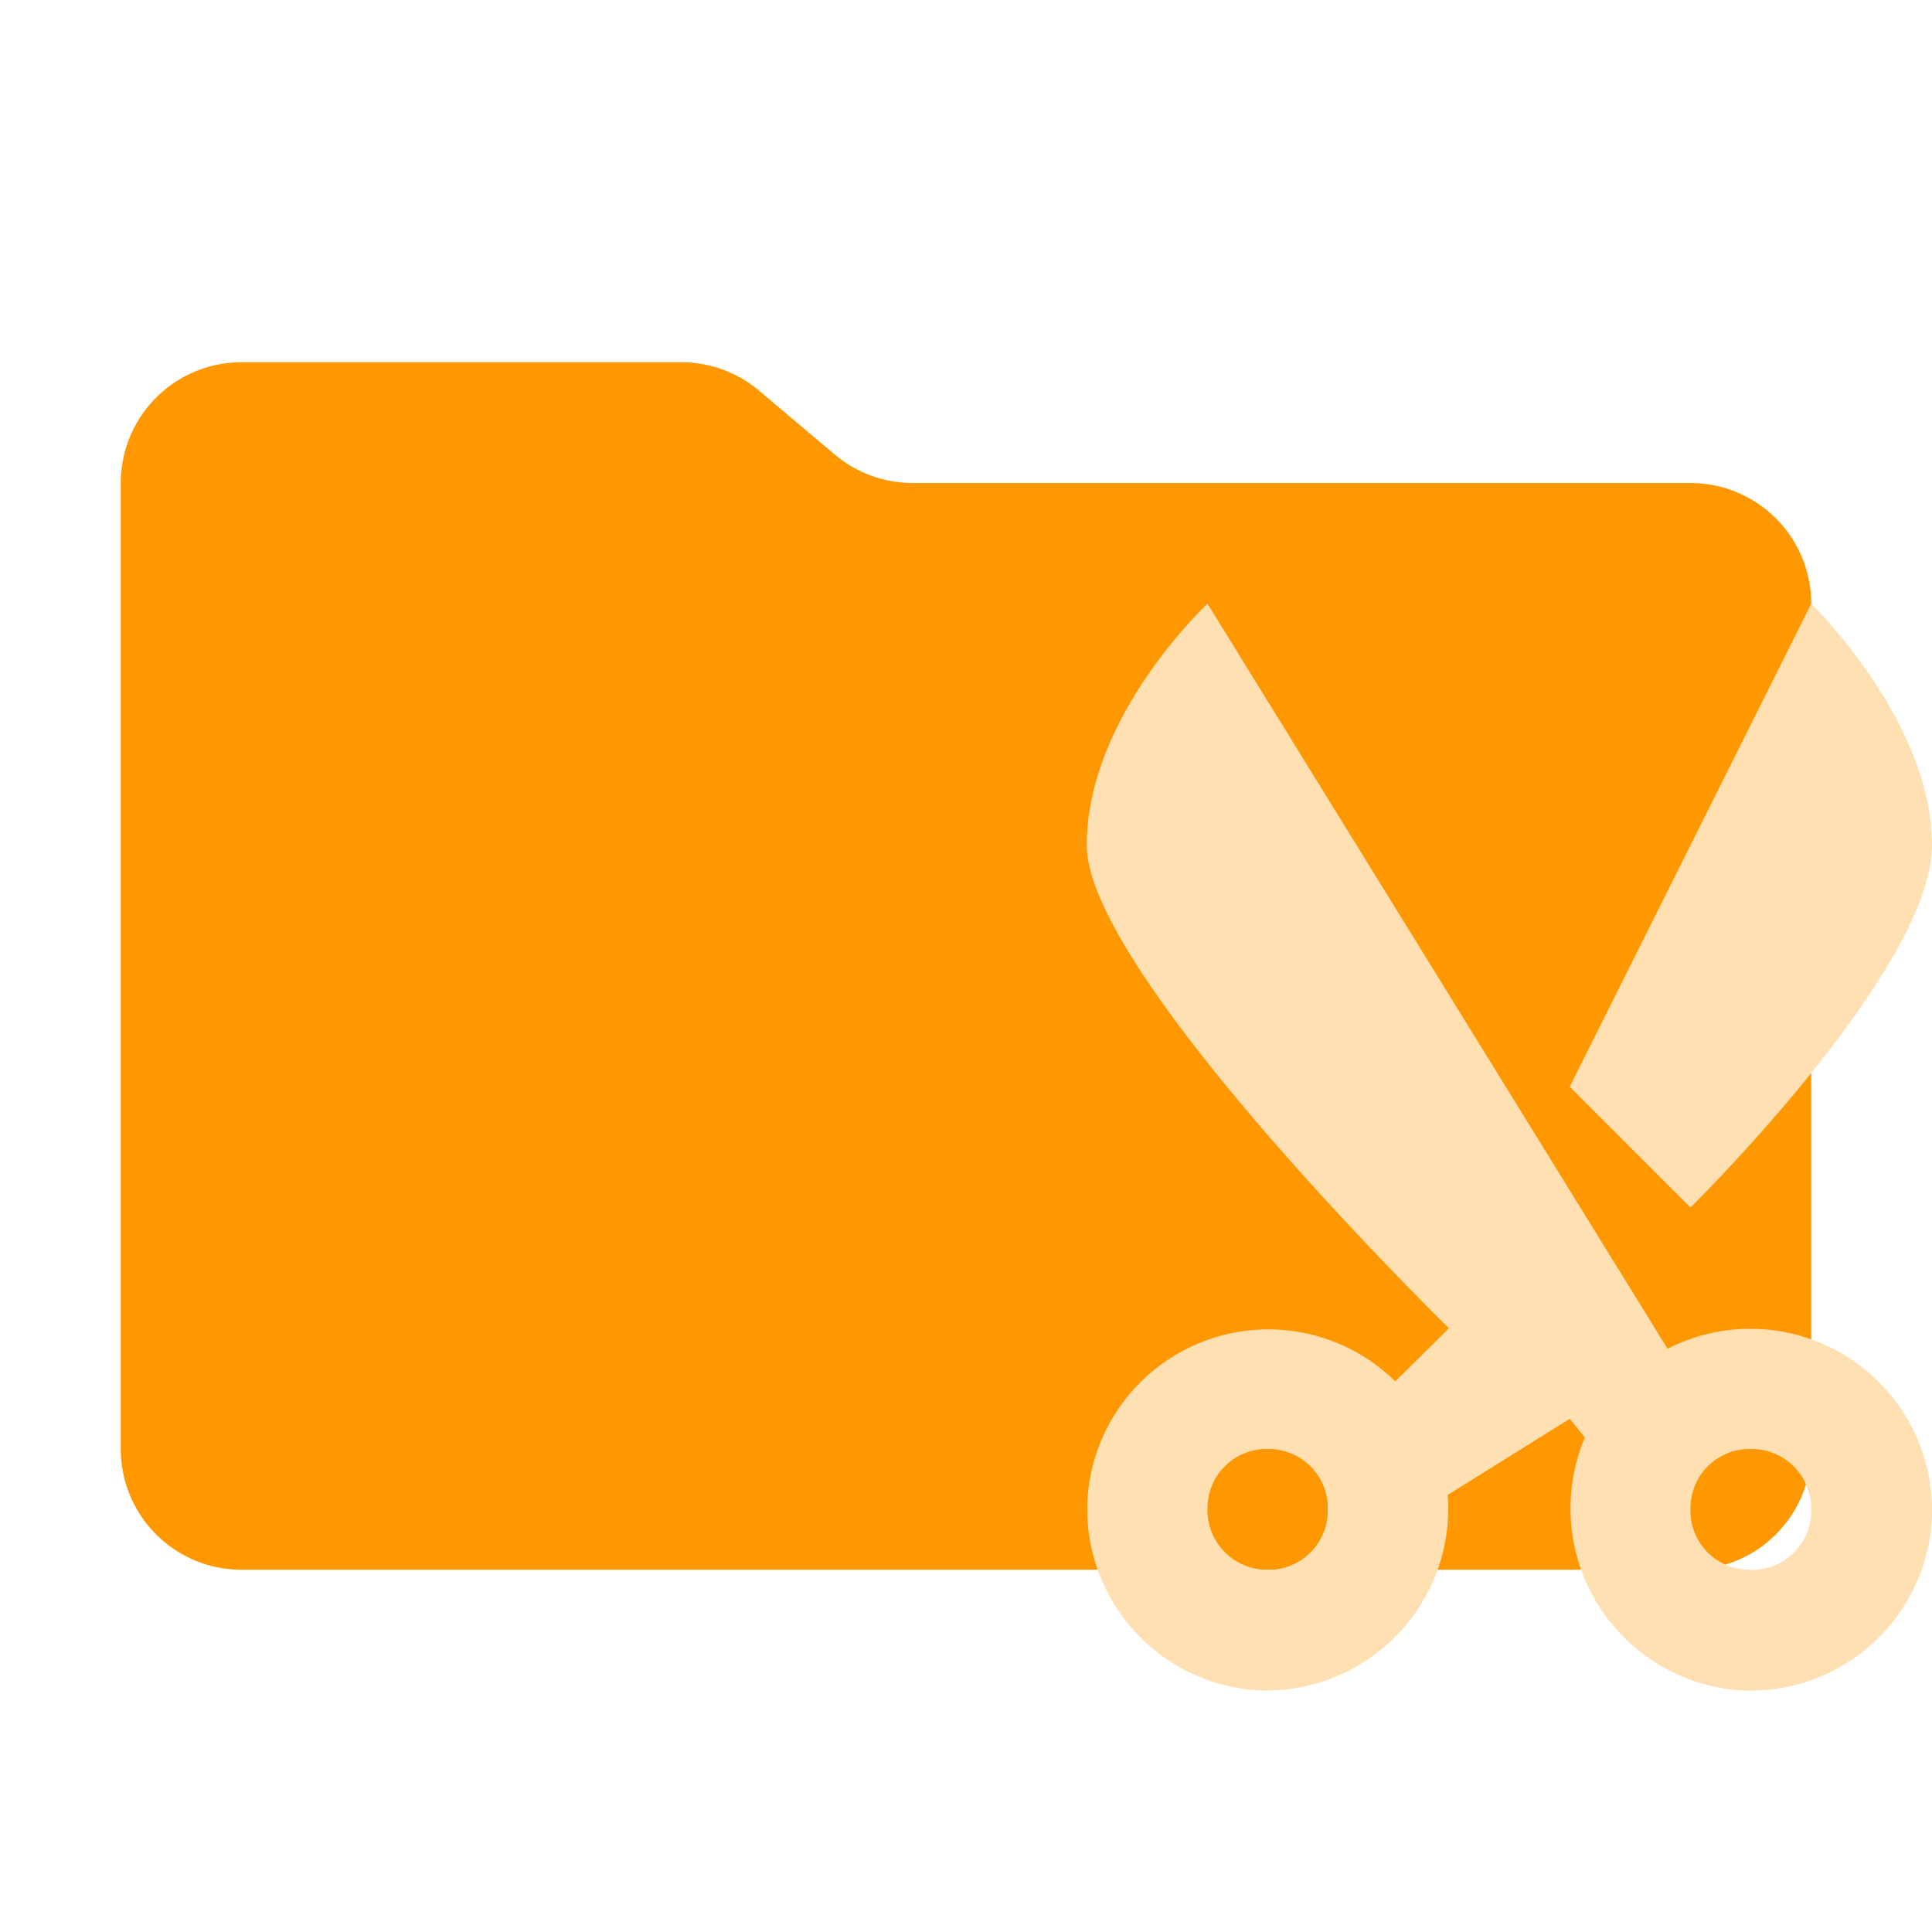 <svg xmlns="http://www.w3.org/2000/svg" width="3em" height="3em" viewBox="0 0 32 32"><path fill="#ff9800" d="m13.84 7.54l-1.28-1.08A2 2 0 0 0 11.28 6H4a2 2 0 0 0-2 2v16a2 2 0 0 0 2 2h24a2 2 0 0 0 2-2V10a2 2 0 0 0-2-2H15.12a2 2 0 0 1-1.28-.46"/><path fill="#ffe0b2" d="M20 10s-2 1.86-2 4s6 8 6 8l-.89.88a3 3 0 0 0-5.1 2A3.01 3.01 0 0 0 20.87 28a3.02 3.02 0 0 0 3.11-3.24L26 23.5l.25.31A3.02 3.02 0 0 0 28.88 28A3.01 3.01 0 0 0 32 25.12a3.01 3.01 0 0 0-4.38-2.78zm10 0l-4 8l2 2s4-3.94 4-6s-2-4-2-4m-9.06 14h.1c.51.02.9.4.95.89v.2a.98.98 0 0 1-1.03.91a.99.99 0 0 1-.96-1.04a.98.98 0 0 1 .94-.96m8 0h.1c.56.02.98.48.96 1.04a.98.98 0 0 1-1.04.96a.98.98 0 0 1-.96-1.04a.98.98 0 0 1 .94-.96"/></svg>